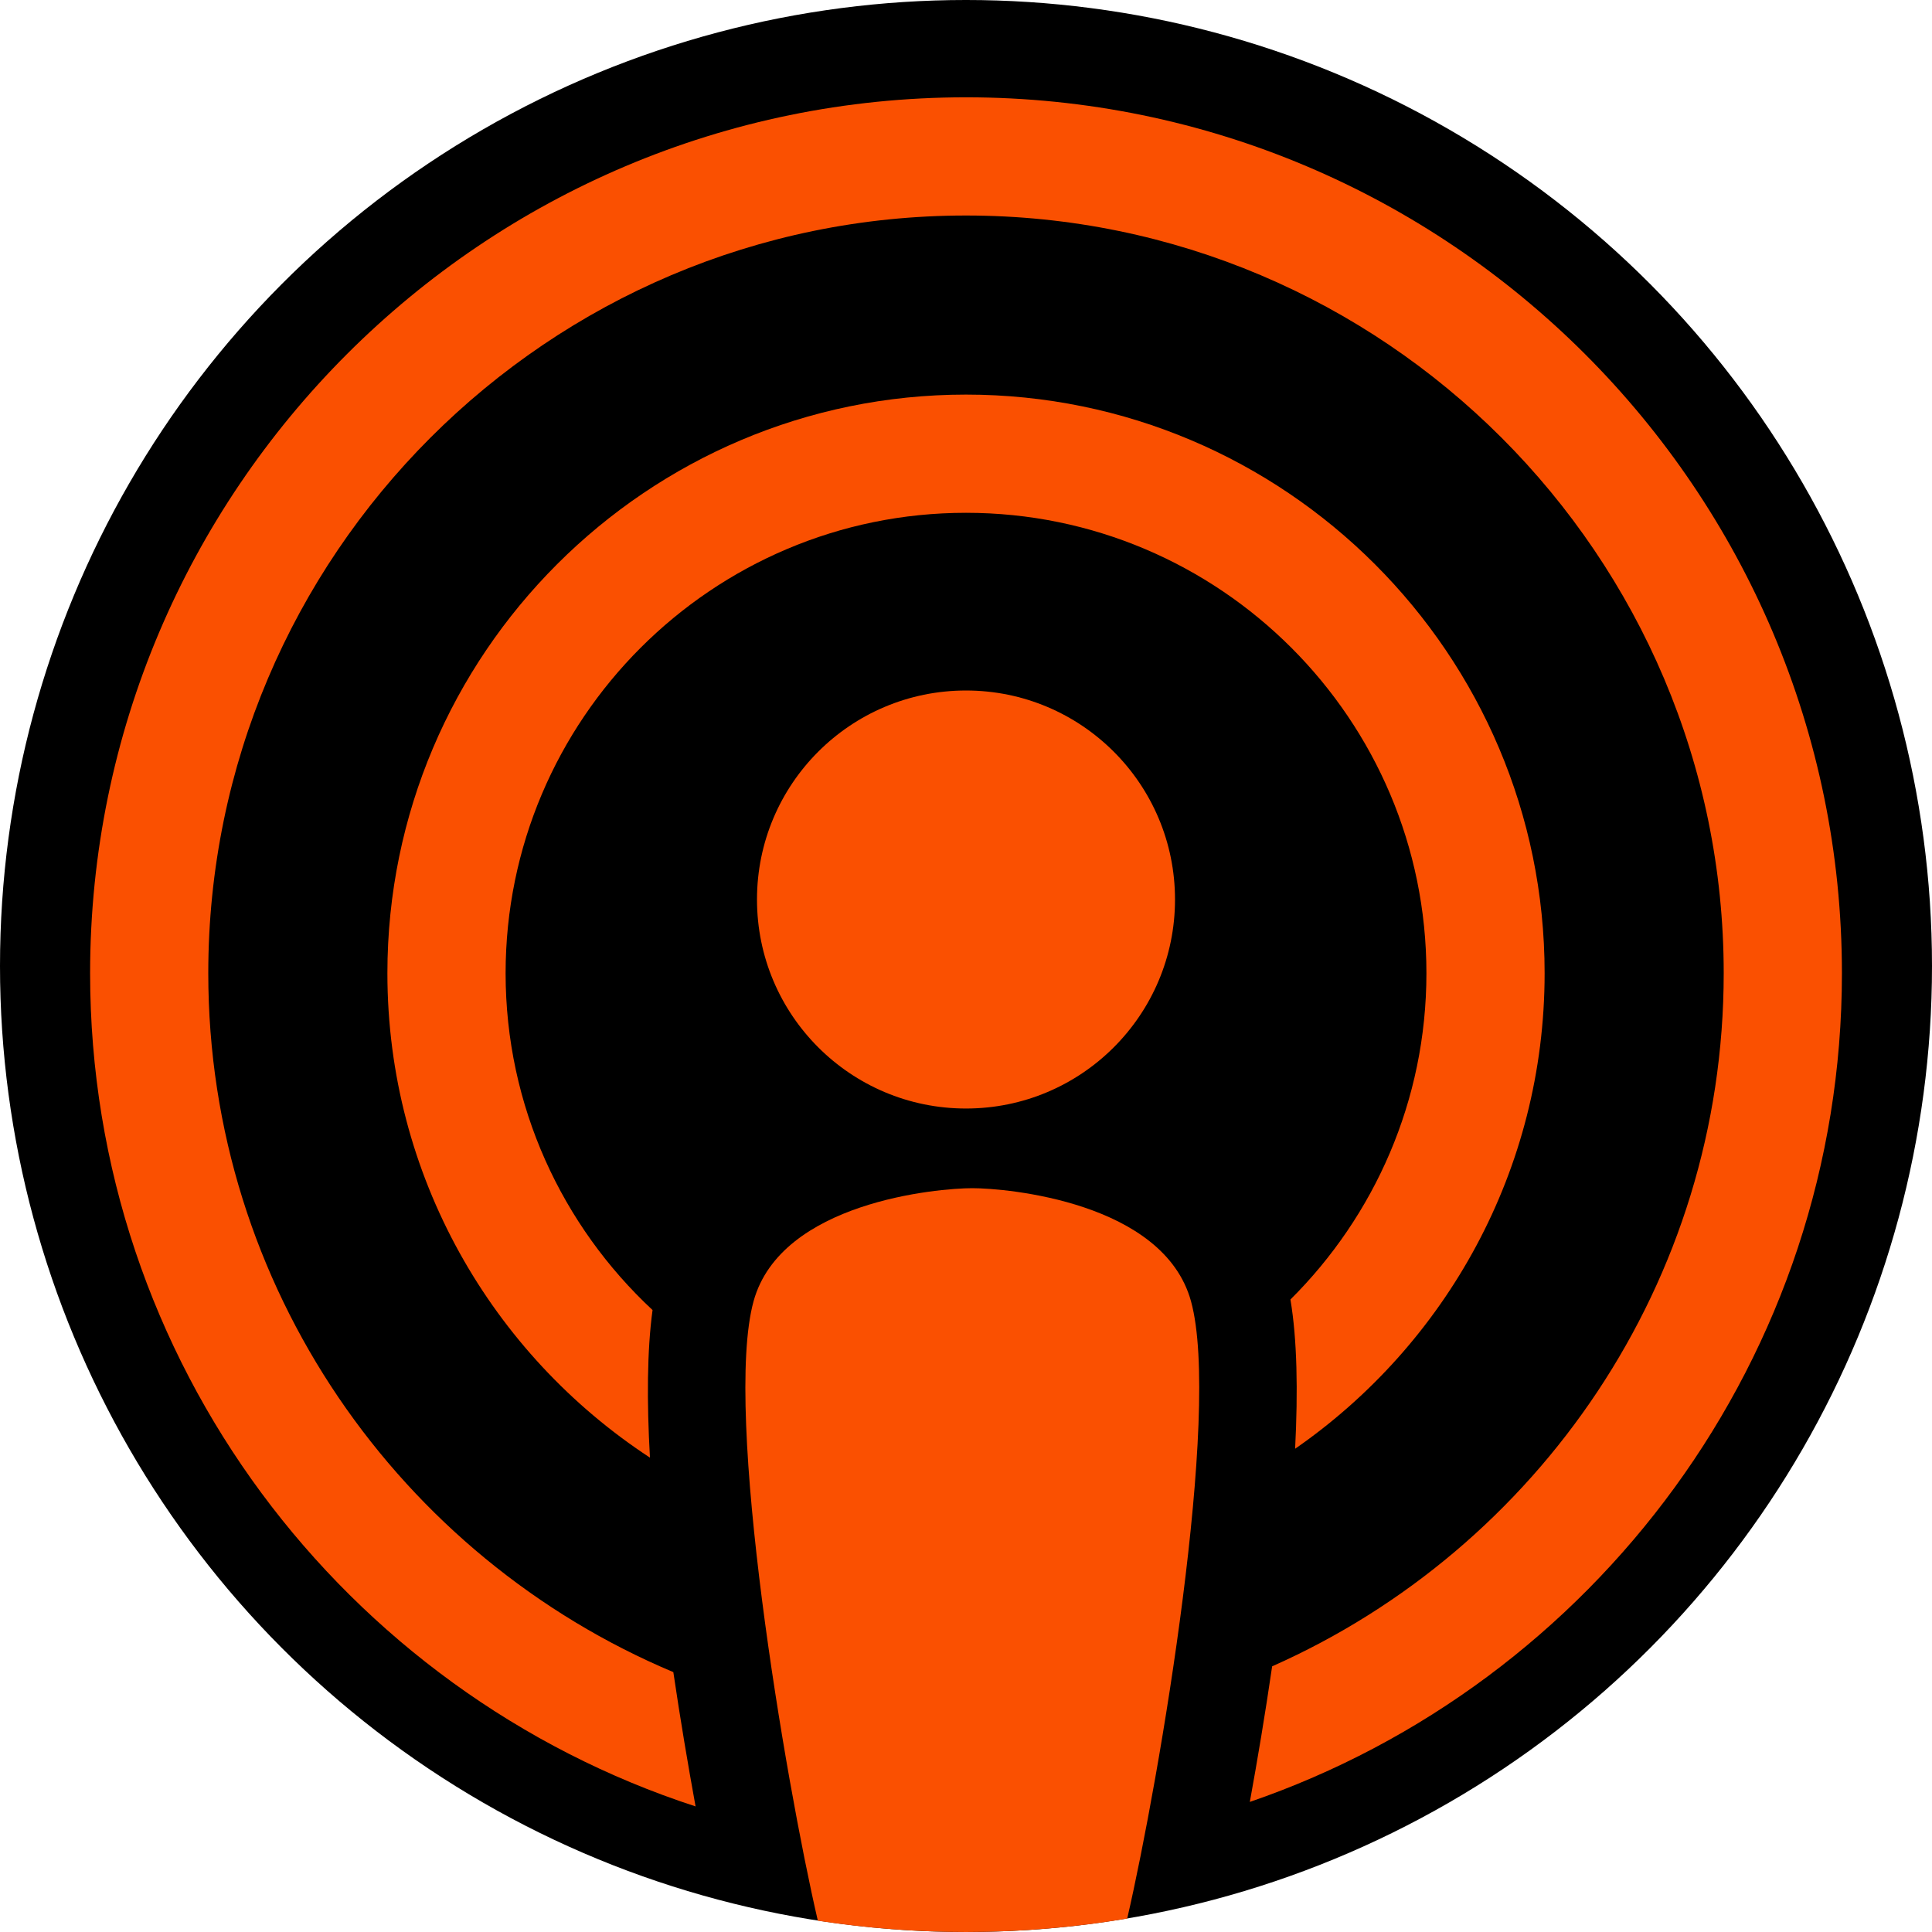 <?xml version="1.0"?>
<svg xmlns="http://www.w3.org/2000/svg" xmlns:xlink="http://www.w3.org/1999/xlink" version="1.1" id="Capa_1" x="0px" y="0px" viewBox="0 0 512 512" style="enable-background:new 0 0 512 512;" xml:space="preserve" width="24px" height="24px" class=""><g><circle style="fill:#00000000" cx="256" cy="256" r="256" data-original="#A479E2" class="" data-old_color="#A479E2"/><g>
	<path style="fill:#FA5001" d="M298.719,508.446c-13.887,2.341-28.16,3.553-42.715,3.553c-13.354,0-26.467-1.024-39.267-2.988   c-8.61-37.073-25.14-134.74-17.032-164.174c7.262-26.331,48.88-29.957,57.96-29.957c9.08,0,50.698,3.626,57.961,29.957   C323.713,374.125,307.37,470.966,298.719,508.446z" data-original="#F2F2F2" class="active-path" data-old_color="#F2F2F2"/>
	<circle style="fill:#FA5001" cx="256" cy="238.38" r="55.39" data-original="#F2F2F2" class="active-path" data-old_color="#F2F2F2"/>
	<path style="fill:#FA5001" d="M256.003,104.572c-84.553,0-153.339,68.786-153.339,153.339c0,53.655,27.711,100.968,69.58,128.376   c-0.846-14.838-0.773-28.4,0.69-39.111c-23.949-22.277-38.943-54.053-38.943-89.266c0-67.281,54.732-122.013,122.013-122.013   c67.271,0,122.013,54.732,122.013,122.013c0,33.761-13.803,64.366-36.039,86.476c1.787,10.553,2.017,24.325,1.243,39.549   c39.926-27.679,66.121-73.853,66.121-126.025C409.342,173.358,340.546,104.572,256.003,104.572z" data-original="#F2F2F2" class="active-path" data-old_color="#F2F2F2"/>
	<path style="fill:#FA5001" d="M256.003,25.787c-128,0-232.124,104.124-232.124,232.124c0,102.985,67.427,190.527,160.455,220.808   c-1.975-10.836-4.033-22.977-5.893-35.589C106.123,412.734,55.195,341.148,55.195,257.911   c0-110.728,90.081-200.798,200.808-200.798c110.717,0,200.798,90.07,200.798,200.798c0,81.857-49.246,152.451-119.672,183.683   c-1.849,12.706-3.918,24.973-5.914,35.934c91.199-31.326,156.912-117.938,156.912-219.617   C488.127,129.911,383.993,25.787,256.003,25.787z" data-original="#F2F2F2" class="active-path" data-old_color="#F2F2F2"/>
</g></g> </svg>
